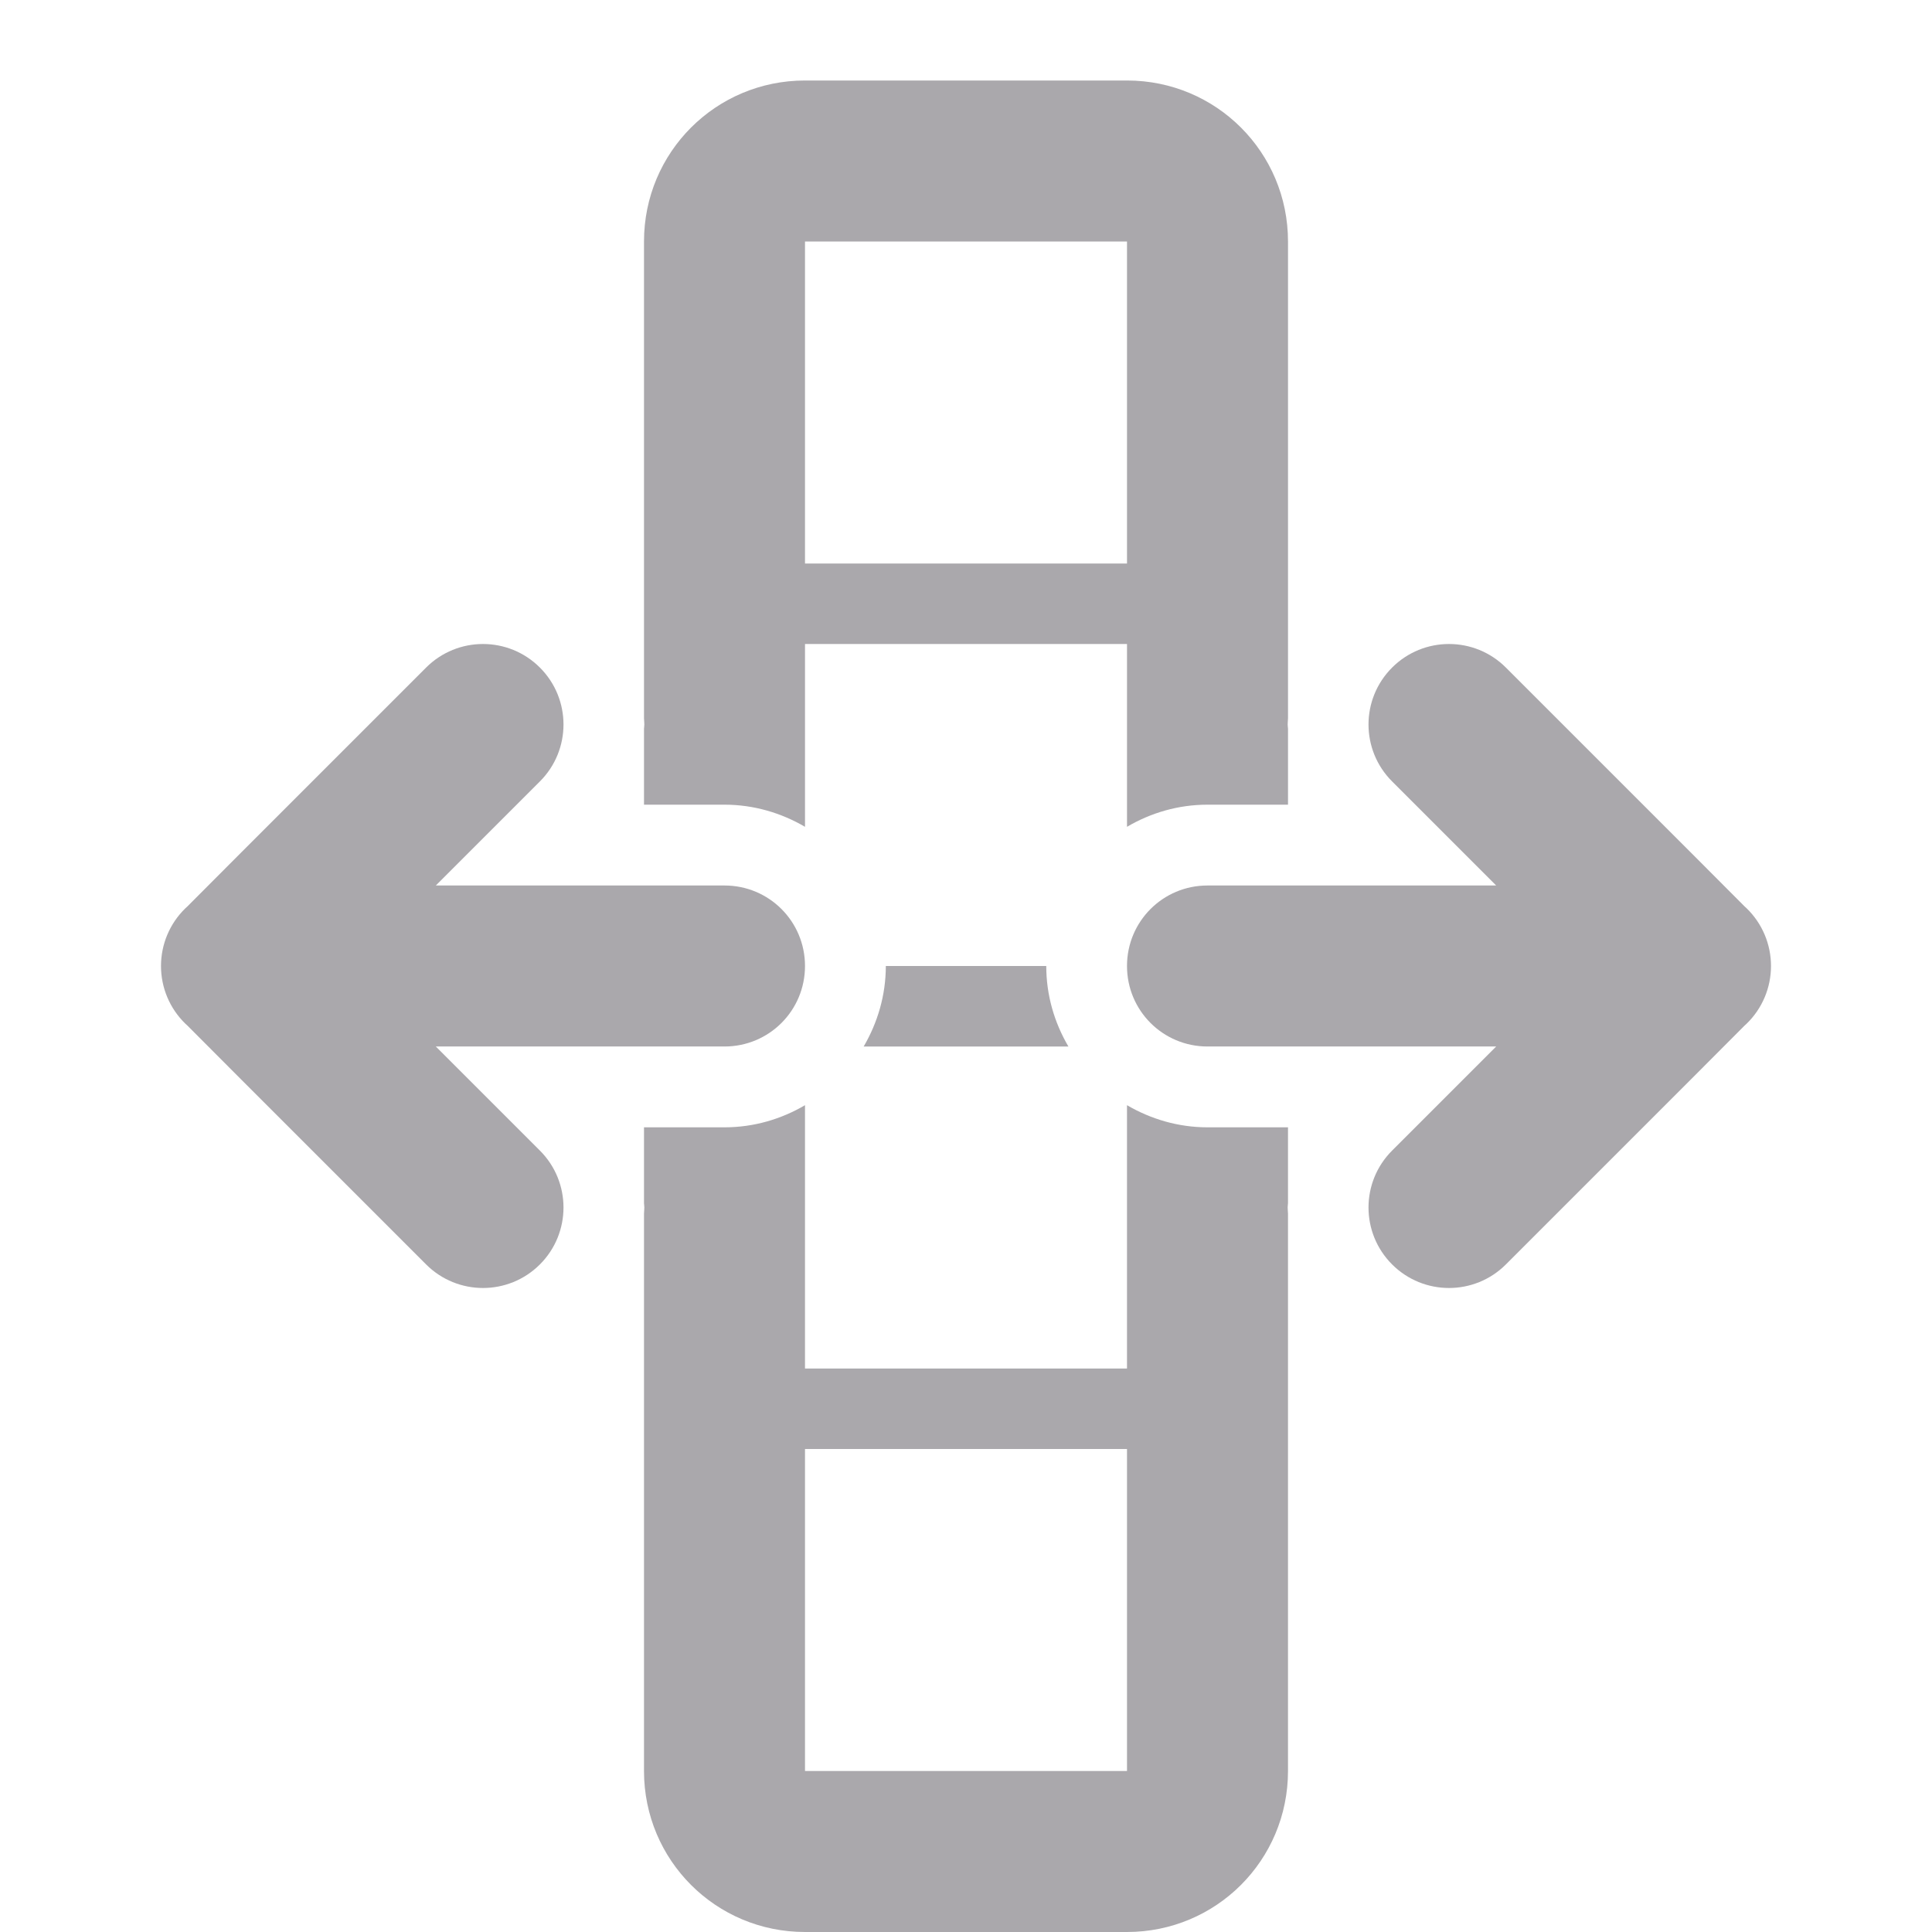 <svg viewBox="0 0 24 24" xmlns="http://www.w3.org/2000/svg"><g fill="#aaa8ac"><path d="m10 1c-1.108 0-2 .892-2 2v5.924c.001.025.004.051.004.076 0 .018-.003.035-.004.053v.943h1c.363 0 .704.102 1 .275v-2.271h4v2.271c.296-.174.637-.275 1-.275h1v-.943c-.001-.018-.004-.035-.004-.053 0-.025.003-.051.004-.076v-5.924c0-1.108-.892-2-2-2zm0 2h4v4h-4zm1.004 9c0 .363-.102.704-.275 1h2.543c-.174-.296-.275-.637-.275-1zm-1.004 1.729c-.296.174-.637.275-1 .275h-1v.943c.001.018.004.035.004.053 0 .025-.003.051-.004.076v6.924c0 1.108.892 2 2 2h4c1.108 0 2-.892 2-2v-6.924c-.001-.025-.004-.051-.004-.076 0-.018.003-.035.004-.053v-.943h-1c-.363 0-.704-.102-1-.275v3.271h-4zm0 4.271h4v4h-4z" opacity=".99"/><path d="m6 8c-.256 0-.512.098-.707.293l-2.293 2.293-.672.674-.025.023c-.194.188-.303.447-.303.717 0.0.27.109.529.303.717l.025.023.672.674 2.293 2.293c.195.195.451.293.707.293s.512-.098.707-.293c.195-.195.293-.451.293-.707s-.098-.512-.293-.707l-1.293-1.293h3.586c.554 0 1-.446 1-1s-.446-1-1-1h-3.586l1.293-1.293c.195-.195.293-.451.293-.707s-.098-.512-.293-.707c-.195-.195-.451-.293-.707-.293zm12 0c-.256 0-.512.098-.707.293-.195.195-.293.451-.293.707s.098.512.293.707l1.293 1.293h-3.586c-.554 0-1 .446-1 1s.446 1 1 1h3.586l-1.293 1.293c-.195.195-.293.451-.293.707s.098.512.293.707c.195.195.451.293.707.293s.512-.098.707-.293l2.293-2.293.672-.674.025-.023c.194-.188.303-.447.303-.717-0-.27-.109-.529-.303-.717l-.025-.023-.672-.674-2.293-2.293c-.195-.195-.451-.293-.707-.293z"/></g></svg>